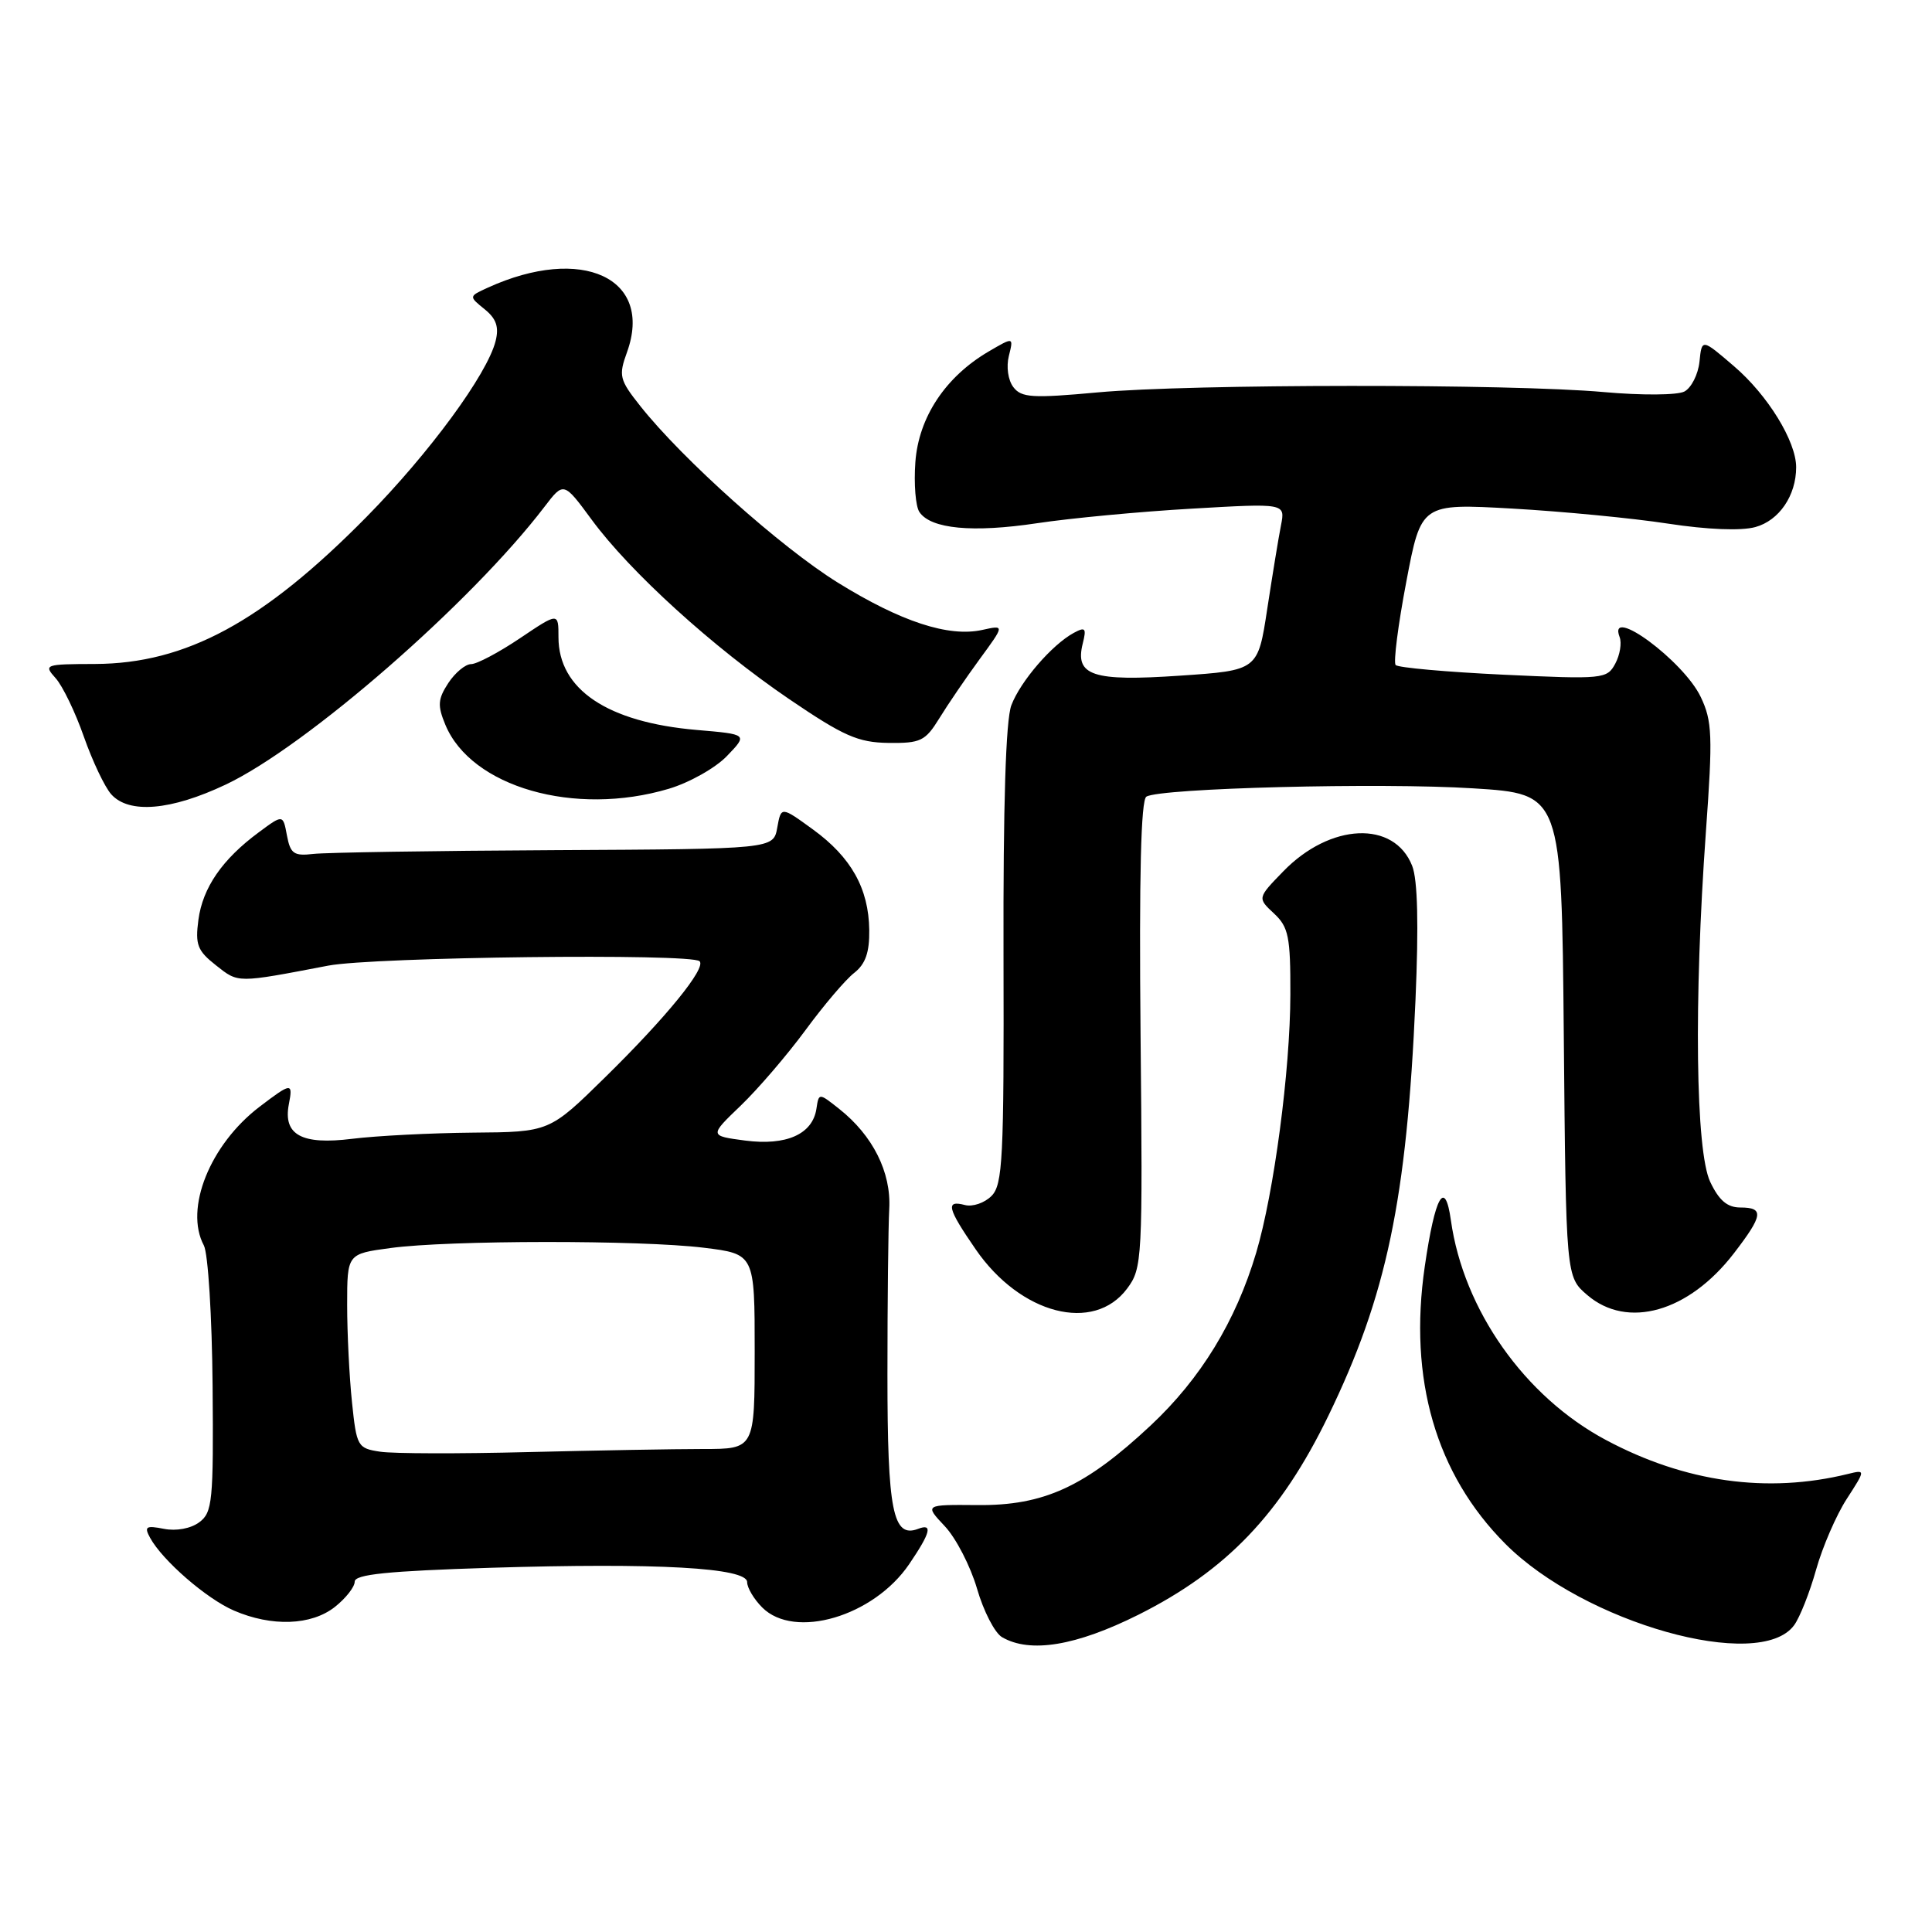 <?xml version="1.0" encoding="UTF-8" standalone="no"?>
<!DOCTYPE svg PUBLIC "-//W3C//DTD SVG 1.1//EN" "http://www.w3.org/Graphics/SVG/1.1/DTD/svg11.dtd" >
<svg xmlns="http://www.w3.org/2000/svg" xmlns:xlink="http://www.w3.org/1999/xlink" version="1.1" viewBox="0 0 256 256">
 <g >
 <path fill="currentColor"
d=" M 150.85 213.96 C 162.52 208.11 169.71 200.59 176.00 187.63 C 183.74 171.68 186.40 158.99 187.56 132.50 C 187.99 122.54 187.85 116.57 187.12 114.73 C 184.74 108.67 176.26 109.04 170.03 115.47 C 166.61 118.99 166.61 118.99 168.81 121.04 C 170.74 122.84 171.00 124.10 170.98 131.79 C 170.96 141.85 168.81 158.04 166.45 166.00 C 163.75 175.07 159.10 182.68 152.47 188.88 C 143.78 197.01 138.32 199.52 129.50 199.43 C 122.50 199.37 122.50 199.37 125.19 202.23 C 126.67 203.80 128.59 207.52 129.46 210.50 C 130.32 213.48 131.81 216.37 132.77 216.93 C 136.49 219.10 142.58 218.09 150.85 213.96 Z  M 237.73 215.35 C 238.48 214.33 239.79 211.03 240.64 208.00 C 241.49 204.97 243.32 200.75 244.70 198.62 C 247.21 194.73 247.21 194.73 244.85 195.31 C 234.18 197.93 223.29 196.41 212.80 190.81 C 202.03 185.07 193.92 173.57 192.25 161.69 C 191.47 156.11 190.15 158.45 188.79 167.81 C 186.61 182.75 190.26 195.32 199.46 204.56 C 209.90 215.05 233.16 221.60 237.73 215.35 Z  M 44.37 212.93 C 45.81 211.79 47.00 210.28 47.00 209.58 C 47.00 208.61 51.35 208.17 65.00 207.74 C 87.09 207.06 99.00 207.73 99.00 209.64 C 99.00 210.39 99.90 211.90 101.00 213.00 C 105.28 217.28 115.76 214.19 120.47 207.26 C 123.31 203.08 123.63 201.82 121.66 202.58 C 118.31 203.86 117.59 200.22 117.59 182.15 C 117.59 172.44 117.70 162.55 117.83 160.17 C 118.10 155.33 115.65 150.45 111.18 146.92 C 108.50 144.80 108.50 144.80 108.18 146.92 C 107.67 150.29 104.19 151.84 98.74 151.13 C 93.98 150.50 93.98 150.50 98.15 146.50 C 100.44 144.30 104.30 139.80 106.73 136.50 C 109.15 133.20 112.06 129.78 113.19 128.91 C 114.68 127.74 115.22 126.20 115.18 123.23 C 115.11 117.73 112.78 113.58 107.71 109.90 C 103.50 106.84 103.50 106.84 102.99 109.67 C 102.48 112.50 102.48 112.50 73.49 112.65 C 57.55 112.73 43.16 112.96 41.52 113.15 C 38.94 113.45 38.48 113.13 38.02 110.70 C 37.50 107.90 37.50 107.90 34.27 110.30 C 29.45 113.86 26.86 117.62 26.29 121.88 C 25.85 125.18 26.16 125.98 28.63 127.92 C 31.62 130.28 31.31 130.28 43.50 127.95 C 49.56 126.80 91.63 126.30 92.70 127.37 C 93.60 128.27 88.29 134.79 80.18 142.75 C 72.80 150.00 72.80 150.00 62.65 150.08 C 57.07 150.13 49.86 150.50 46.64 150.90 C 39.98 151.73 37.50 150.38 38.27 146.34 C 38.84 143.40 38.63 143.42 34.38 146.66 C 27.83 151.66 24.41 160.16 27.01 165.02 C 27.57 166.06 28.09 174.42 28.17 183.61 C 28.30 198.95 28.15 200.42 26.40 201.71 C 25.29 202.54 23.35 202.90 21.73 202.58 C 19.33 202.11 19.08 202.28 19.89 203.77 C 21.53 206.77 27.36 211.84 31.00 213.41 C 36.01 215.57 41.24 215.39 44.37 212.93 Z  M 149.36 170.73 C 151.36 168.04 151.42 166.94 151.13 137.09 C 150.93 116.03 151.18 106.01 151.90 105.56 C 153.73 104.43 182.94 103.68 195.21 104.46 C 206.92 105.19 206.92 105.19 207.21 137.18 C 207.50 169.18 207.50 169.18 210.31 171.59 C 215.63 176.17 223.76 173.86 229.75 166.07 C 233.63 161.03 233.77 160.00 230.61 160.00 C 228.88 160.00 227.78 159.07 226.61 156.60 C 224.68 152.52 224.43 132.68 226.04 110.22 C 226.96 97.49 226.88 95.55 225.36 92.36 C 223.10 87.58 212.95 80.10 214.61 84.42 C 214.91 85.20 214.65 86.79 214.03 87.94 C 212.94 89.97 212.44 90.02 199.20 89.40 C 191.67 89.04 185.25 88.47 184.93 88.12 C 184.62 87.78 185.25 82.82 186.34 77.10 C 188.31 66.71 188.31 66.71 200.40 67.39 C 207.06 67.77 216.32 68.66 221.00 69.38 C 226.24 70.18 230.69 70.36 232.59 69.84 C 235.74 68.98 238.00 65.67 238.00 61.91 C 238.00 58.48 234.24 52.36 229.78 48.54 C 225.50 44.86 225.50 44.86 225.19 47.93 C 225.01 49.62 224.11 51.39 223.19 51.88 C 222.24 52.37 217.53 52.40 212.50 51.95 C 200.16 50.84 157.72 50.87 145.50 51.99 C 136.77 52.79 135.34 52.70 134.27 51.29 C 133.57 50.37 133.32 48.59 133.68 47.16 C 134.31 44.64 134.31 44.64 131.01 46.57 C 125.27 49.93 121.72 55.30 121.29 61.24 C 121.08 64.13 121.32 67.11 121.83 67.85 C 123.34 70.09 128.88 70.61 137.41 69.33 C 141.86 68.66 151.08 67.79 157.91 67.40 C 170.31 66.68 170.31 66.68 169.74 69.59 C 169.42 71.19 168.61 76.17 167.92 80.66 C 166.68 88.83 166.68 88.83 156.34 89.53 C 144.78 90.32 142.40 89.53 143.47 85.27 C 143.98 83.23 143.82 83.03 142.28 83.86 C 139.39 85.43 135.21 90.28 134.01 93.45 C 133.27 95.40 132.92 106.64 132.97 126.61 C 133.04 153.56 132.87 156.99 131.37 158.48 C 130.45 159.40 128.87 159.94 127.85 159.67 C 125.26 158.99 125.52 160.09 129.28 165.54 C 135.22 174.17 144.94 176.68 149.36 170.73 Z  M 29.89 103.97 C 40.58 98.92 62.44 79.87 72.14 67.16 C 74.69 63.82 74.69 63.82 78.40 68.86 C 83.49 75.79 94.50 85.79 104.59 92.65 C 111.80 97.55 113.70 98.38 117.72 98.44 C 121.99 98.49 122.60 98.20 124.46 95.19 C 125.58 93.36 127.99 89.83 129.81 87.34 C 133.13 82.81 133.13 82.81 130.15 83.47 C 125.69 84.45 119.37 82.38 111.00 77.19 C 103.50 72.54 90.44 60.87 84.84 53.80 C 82.07 50.31 81.95 49.79 83.08 46.67 C 86.63 36.84 77.11 32.43 64.63 38.12 C 62.11 39.27 62.11 39.27 64.21 40.97 C 65.76 42.22 66.14 43.32 65.67 45.19 C 64.56 49.60 56.90 60.03 48.56 68.50 C 34.85 82.41 24.65 87.93 12.60 87.98 C 5.93 88.00 5.75 88.06 7.37 89.86 C 8.29 90.88 9.98 94.37 11.11 97.61 C 12.25 100.85 13.88 104.29 14.74 105.25 C 17.09 107.87 22.64 107.40 29.89 103.97 Z  M 88.61 104.52 C 91.34 103.71 94.82 101.75 96.33 100.17 C 99.09 97.30 99.09 97.30 92.29 96.72 C 80.48 95.70 74.00 91.35 74.00 84.43 C 74.00 81.14 74.00 81.14 68.90 84.57 C 66.09 86.46 63.18 88.00 62.42 88.00 C 61.67 88.00 60.31 89.13 59.40 90.51 C 58.02 92.63 57.95 93.48 59.01 96.03 C 62.43 104.29 76.14 108.23 88.61 104.52 Z  M 50.39 192.36 C 47.38 191.91 47.25 191.68 46.64 185.80 C 46.29 182.45 46.00 176.66 46.00 172.93 C 46.00 166.14 46.00 166.14 51.75 165.37 C 59.47 164.32 84.87 164.30 93.25 165.33 C 100.00 166.16 100.00 166.16 100.00 179.08 C 100.00 192.00 100.00 192.00 93.16 192.00 C 89.40 192.00 78.94 192.19 69.91 192.41 C 60.88 192.64 52.10 192.62 50.39 192.36 Z "/>
</g>
</svg>